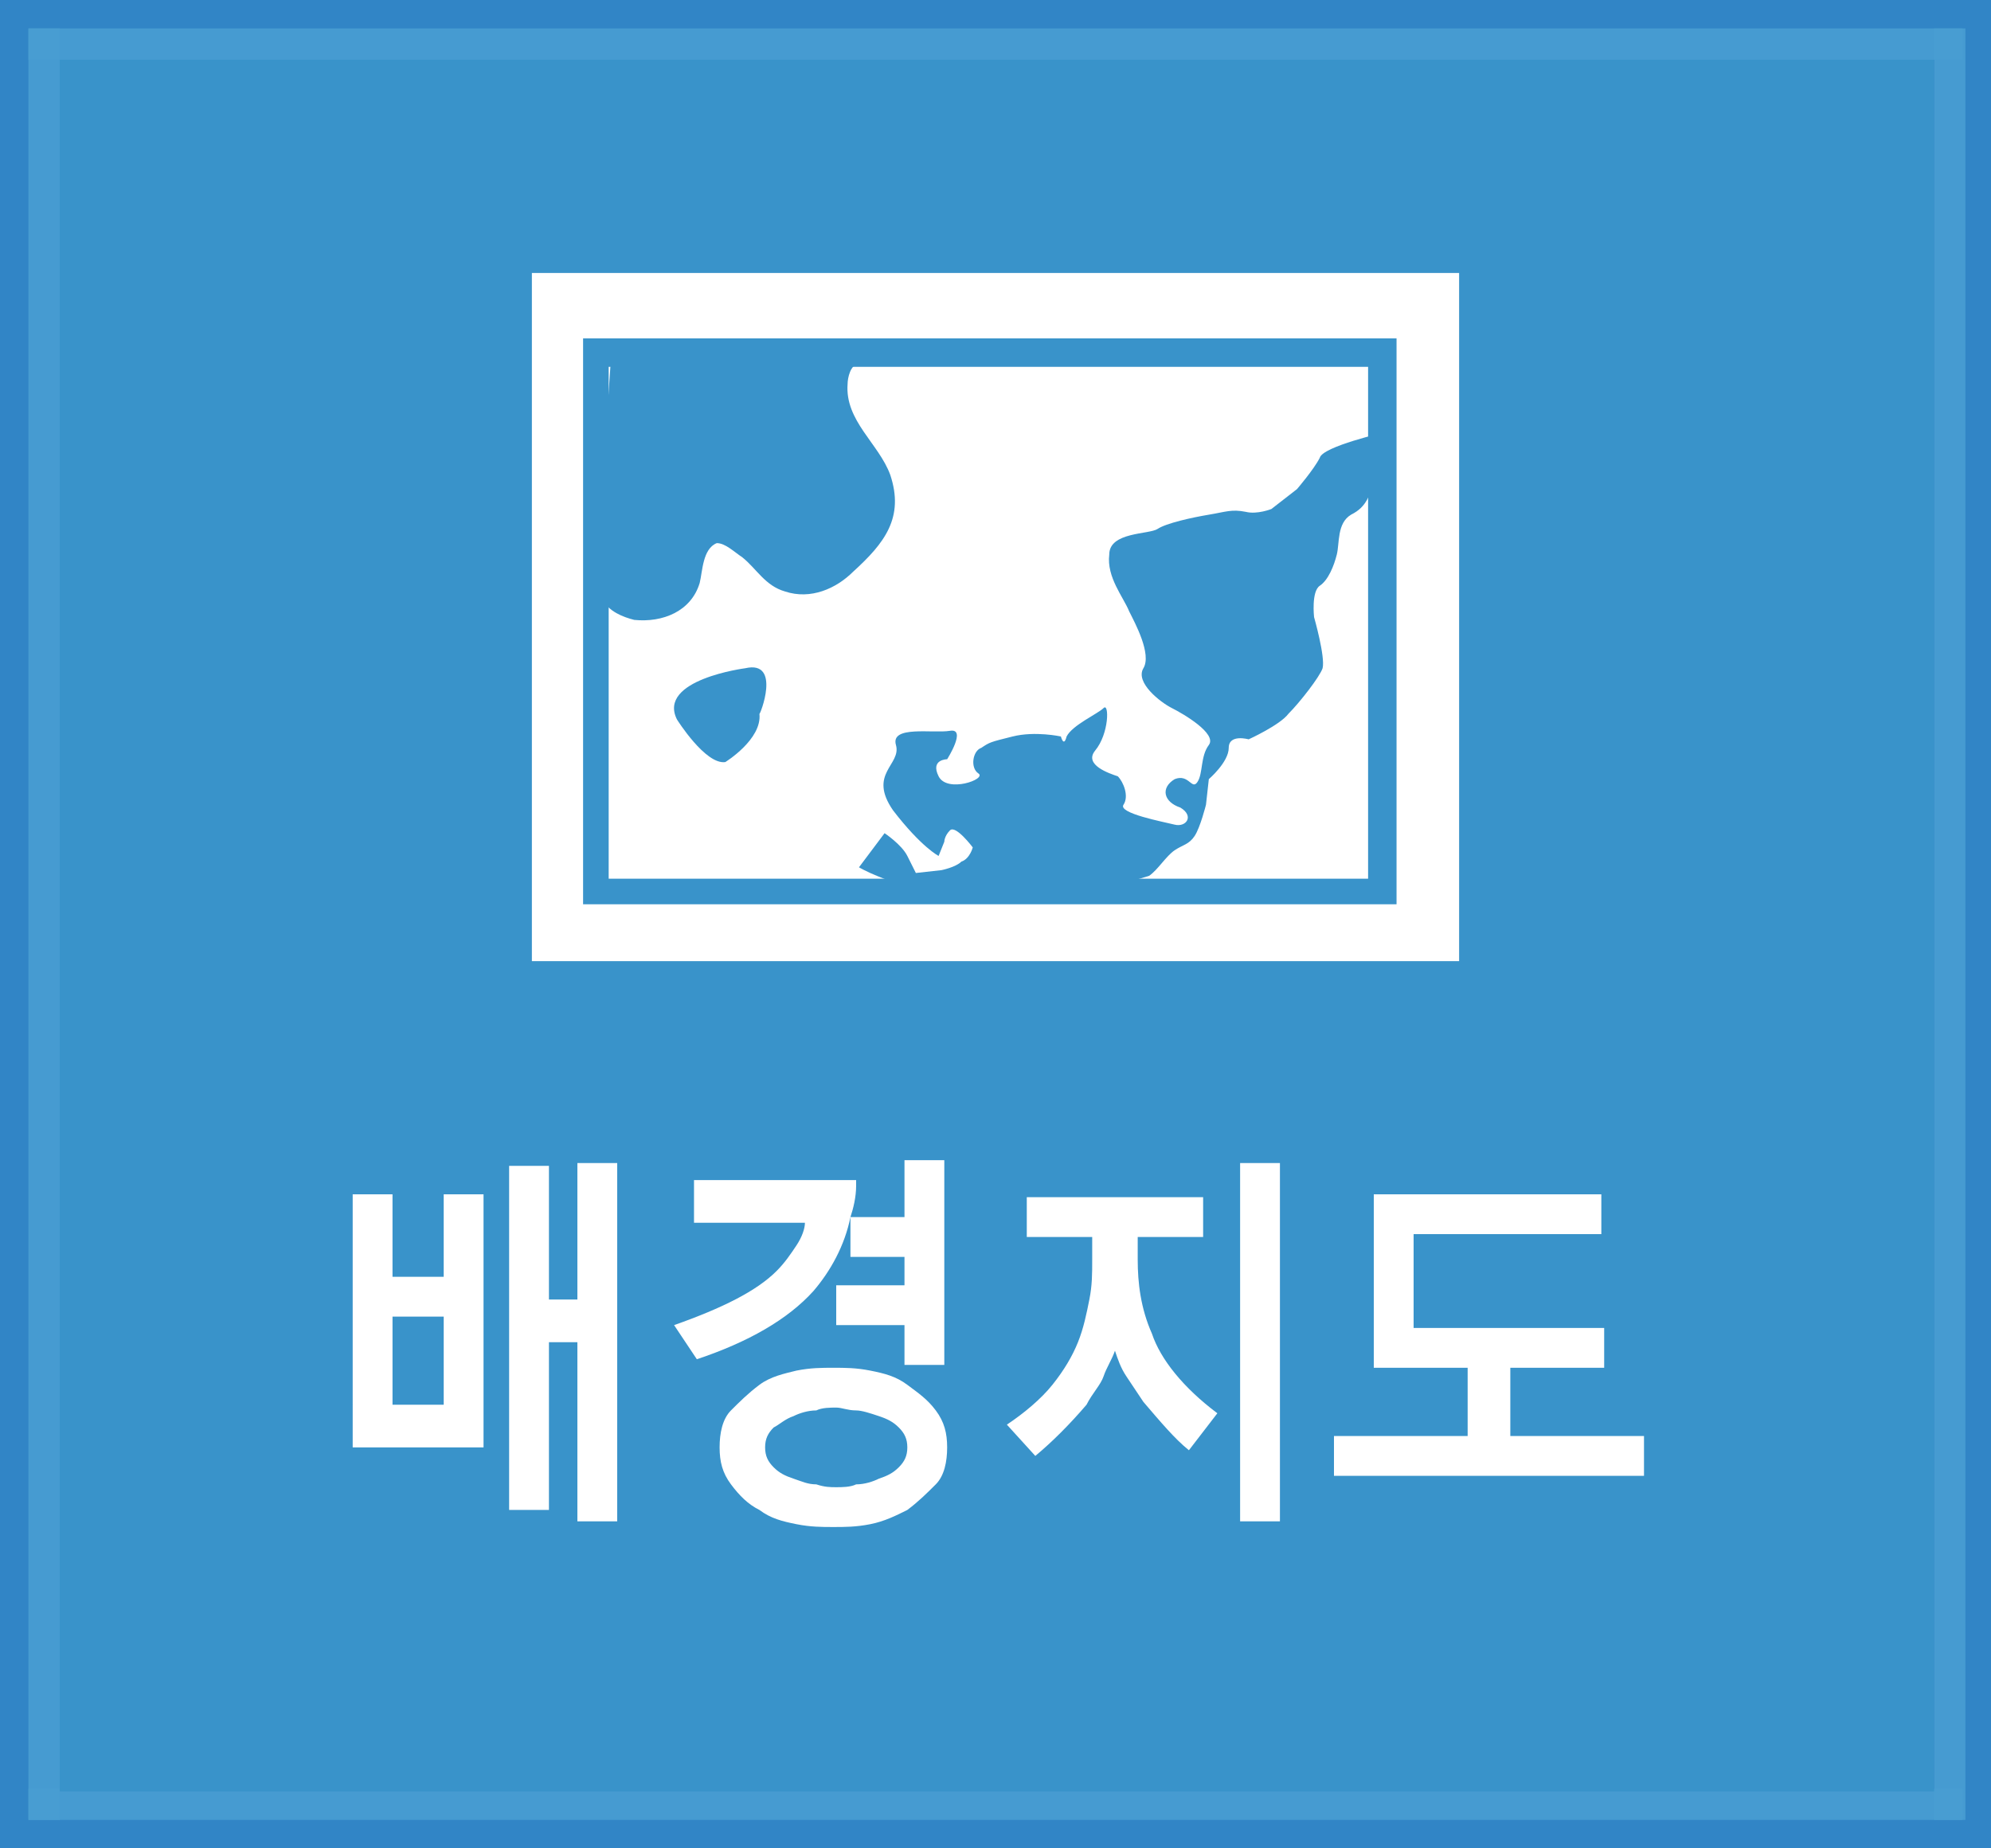 <?xml version="1.0" encoding="utf-8"?>
<!-- Generator: Adobe Illustrator 16.0.0, SVG Export Plug-In . SVG Version: 6.00 Build 0)  -->
<!DOCTYPE svg PUBLIC "-//W3C//DTD SVG 1.1//EN" "http://www.w3.org/Graphics/SVG/1.1/DTD/svg11.dtd">
<svg version="1.1" id="Layer_1" xmlns="http://www.w3.org/2000/svg" xmlns:xlink="http://www.w3.org/1999/xlink" x="0px" y="0px"
	 width="70px" height="65px" viewBox="0 0 70 65" enable-background="new 0 0 70 65" xml:space="preserve">
<rect x="-0.3" y="-0.3" fill="#3185C6" width="70.7" height="65.5"/>
<g>
	<rect x="1" y="1" opacity="0.9" fill="#489ED3" enable-background="new    " width="68" height="1.1"/>
	<rect x="1" y="1" opacity="0.9" fill="#489ED3" enable-background="new    " width="1.1" height="63"/>
	<rect x="1" y="62.9" opacity="0.9" fill="#489ED3" enable-background="new    " width="68" height="1.1"/>
	<rect x="68" y="1" opacity="0.9" fill="#489ED3" enable-background="new    " width="1.1" height="63"/>
</g>
<rect x="2.1" y="2.1" fill="#3993CA" width="65.9" height="60.9"/>
<g enable-background="new    ">
	<path fill="#FFFFFF" d="M17.1,50.9h-4.7V42h1.4v2.9h1.8V42h1.4V50.9z M15.6,49.4v-3.1h-1.8v3.1H15.6z M21.7,53.5h-1.4v-6.3h-1v5.9
		h-1.4V41h1.4v4.7h1v-4.8h1.4V53.5z"/>
	<path fill="#FFFFFF" d="M30.1,41.7c0,0.4-0.1,0.8-0.2,1.1h1.9v-2h1.4v7.2h-1.4v-1.4h-2.4v-1.4h2.4v-1h-1.9v-1.4
		c-0.2,1-0.7,1.9-1.3,2.6c-0.9,1-2.3,1.8-4.1,2.4l-0.8-1.2c1.7-0.6,2.9-1.2,3.6-1.9c0.3-0.3,0.5-0.6,0.7-0.9
		c0.2-0.3,0.3-0.6,0.3-0.8h-3.9v-1.5H30.1z M25.3,50.9c0-0.5,0.1-1,0.4-1.3s0.6-0.6,1-0.9s0.9-0.4,1.3-0.5c0.5-0.1,0.9-0.1,1.3-0.1
		s0.8,0,1.3,0.1s0.9,0.2,1.3,0.5s0.7,0.5,1,0.9s0.4,0.8,0.4,1.3c0,0.5-0.1,1-0.4,1.3s-0.6,0.6-1,0.9c-0.4,0.2-0.8,0.4-1.3,0.5
		s-0.9,0.1-1.3,0.1s-0.8,0-1.3-0.1c-0.5-0.1-0.9-0.2-1.3-0.5c-0.4-0.2-0.7-0.5-1-0.9S25.3,51.4,25.3,50.9z M29.4,52.3
		c0.2,0,0.5,0,0.7-0.1c0.3,0,0.6-0.1,0.8-0.2c0.3-0.1,0.5-0.2,0.7-0.4c0.2-0.2,0.3-0.4,0.3-0.7c0-0.3-0.1-0.5-0.3-0.7
		c-0.2-0.2-0.4-0.3-0.7-0.4c-0.3-0.1-0.6-0.2-0.8-0.2c-0.3,0-0.5-0.1-0.7-0.1c-0.2,0-0.5,0-0.7,0.1c-0.3,0-0.6,0.1-0.8,0.2
		c-0.3,0.1-0.5,0.3-0.7,0.4c-0.2,0.2-0.3,0.4-0.3,0.7c0,0.3,0.1,0.5,0.3,0.7c0.2,0.2,0.4,0.3,0.7,0.4c0.3,0.1,0.5,0.2,0.8,0.2
		C29,52.3,29.2,52.3,29.4,52.3z"/>
	<path fill="#FFFFFF" d="M41.8,51c-0.5-0.4-1-1-1.6-1.7c-0.2-0.3-0.4-0.6-0.6-0.9s-0.3-0.6-0.4-0.9c-0.1,0.3-0.3,0.6-0.4,0.9
		s-0.4,0.6-0.6,1c-0.6,0.7-1.2,1.3-1.8,1.8l-1-1.1c0.6-0.4,1.2-0.9,1.6-1.4s0.7-1,0.9-1.5c0.2-0.5,0.3-1,0.4-1.5
		c0.1-0.5,0.1-0.9,0.1-1.4v-0.8h-2.3v-1.4h6.2v1.4H40v0.8c0,0.8,0.1,1.7,0.5,2.6c0.3,0.9,1.1,1.9,2.3,2.8L41.8,51z M45,53.5h-1.4
		V40.9H45V53.5z"/>
	<path fill="#FFFFFF" d="M48.3,48.1V42h8v1.4h-6.6v3.3h6.7v1.4h-3.3v2.4h4.7v1.4H46.9v-1.4h4.7v-2.4H48.3z"/>
</g>
<g>
	<rect x="18.7" y="9.6" fill="#FFFFFF" width="32.6" height="24.2"/>
	<path fill="#3993CA" d="M49.1,31.8H20.5V11.9h28.6V31.8z M21.4,30.9h26.7v-18H21.4V30.9z"/>
	<path fill="#3993CA" d="M40.7,18.6c0.3-0.2,1.2-0.4,1.8-0.5c0.6-0.1,0.8-0.2,1.3-0.1c0.4,0.1,0.9-0.1,0.9-0.1l0.9-0.7
		c0,0,0.6-0.7,0.8-1.1c0.1-0.4,2.3-0.9,2.3-0.9c0.3,0.5,0,1.2-0.3,1.7c-0.3,0.5-0.3,0.9-0.9,1.2c-0.5,0.3-0.4,1-0.5,1.4
		c-0.1,0.4-0.3,0.9-0.6,1.1c-0.3,0.2-0.2,1.1-0.2,1.1s0.4,1.4,0.3,1.8c-0.1,0.3-0.8,1.2-1.2,1.6c-0.3,0.4-1.4,0.9-1.4,0.9
		s-0.7-0.2-0.7,0.3c0,0.5-0.7,1.1-0.7,1.1l-0.1,0.9c0,0-0.2,0.8-0.4,1.1c-0.2,0.3-0.4,0.3-0.7,0.5c-0.3,0.2-0.6,0.7-0.9,0.9
		c-6.4,2-10.2-0.3-10.2-0.3l0.9-1.2c0,0,0.6,0.4,0.8,0.8c0.2,0.4,0.3,0.6,0.3,0.6l0.9-0.1c0,0,0.5-0.1,0.7-0.3
		c0.3-0.1,0.4-0.5,0.4-0.5s-0.6-0.8-0.8-0.6c-0.2,0.2-0.2,0.4-0.2,0.4L33,30.1c0,0-0.6-0.3-1.6-1.6c-0.9-1.3,0.3-1.6,0.1-2.3
		c-0.2-0.7,1.3-0.4,1.9-0.5c0.6-0.1-0.1,1-0.1,1s-0.6,0-0.3,0.6c0.3,0.6,1.7,0.1,1.4-0.1c-0.3-0.2-0.2-0.8,0.1-0.9
		c0.3-0.2,0.3-0.2,1.1-0.4c0.8-0.2,1.7,0,1.7,0s0.1,0.4,0.2,0c0.2-0.4,1.1-0.8,1.3-1c0.2-0.2,0.2,0.9-0.3,1.5
		c-0.4,0.5,0.5,0.8,0.8,0.9c0.2,0.2,0.4,0.7,0.2,1c-0.2,0.3,1.4,0.6,1.8,0.7c0.4,0.1,0.7-0.3,0.2-0.6c-0.6-0.2-0.7-0.7-0.2-1
		c0.5-0.2,0.6,0.4,0.8,0.1c0.2-0.3,0.1-0.9,0.4-1.3c0.3-0.4-0.9-1.1-1.3-1.3c-0.4-0.2-1.3-0.9-1-1.4c0.3-0.5-0.3-1.6-0.5-2
		c-0.2-0.5-0.8-1.2-0.7-2C39,18.7,40.4,18.8,40.7,18.6z"/>
	<path fill="#3993CA" d="M26.1,19.6c0.5,0.4,0.8,1,1.5,1.2c0.9,0.3,1.8-0.1,2.4-0.7c1.1-1,1.8-1.9,1.3-3.4c-0.4-1.1-1.6-1.9-1.5-3.2
		c0-0.2,0.1-0.7,0.4-0.7c0,0-8.7-0.5-8.7-0.5l-0.5,7.4c0,0.5,0,1,0.2,1.4c0.2,0.4,0.7,0.6,1.1,0.7c1,0.1,2-0.3,2.3-1.3
		c0.1-0.4,0.1-1.2,0.6-1.4C25.5,19.1,25.8,19.4,26.1,19.6z"/>
	<path fill="#3993CA" d="M26.2,23.5c0,0-3.1,0.4-2.4,1.8c0,0,1,1.6,1.7,1.5c0,0,1.3-0.8,1.2-1.7C26.7,25.2,27.5,23.2,26.2,23.5z"/>
</g>
</svg>
